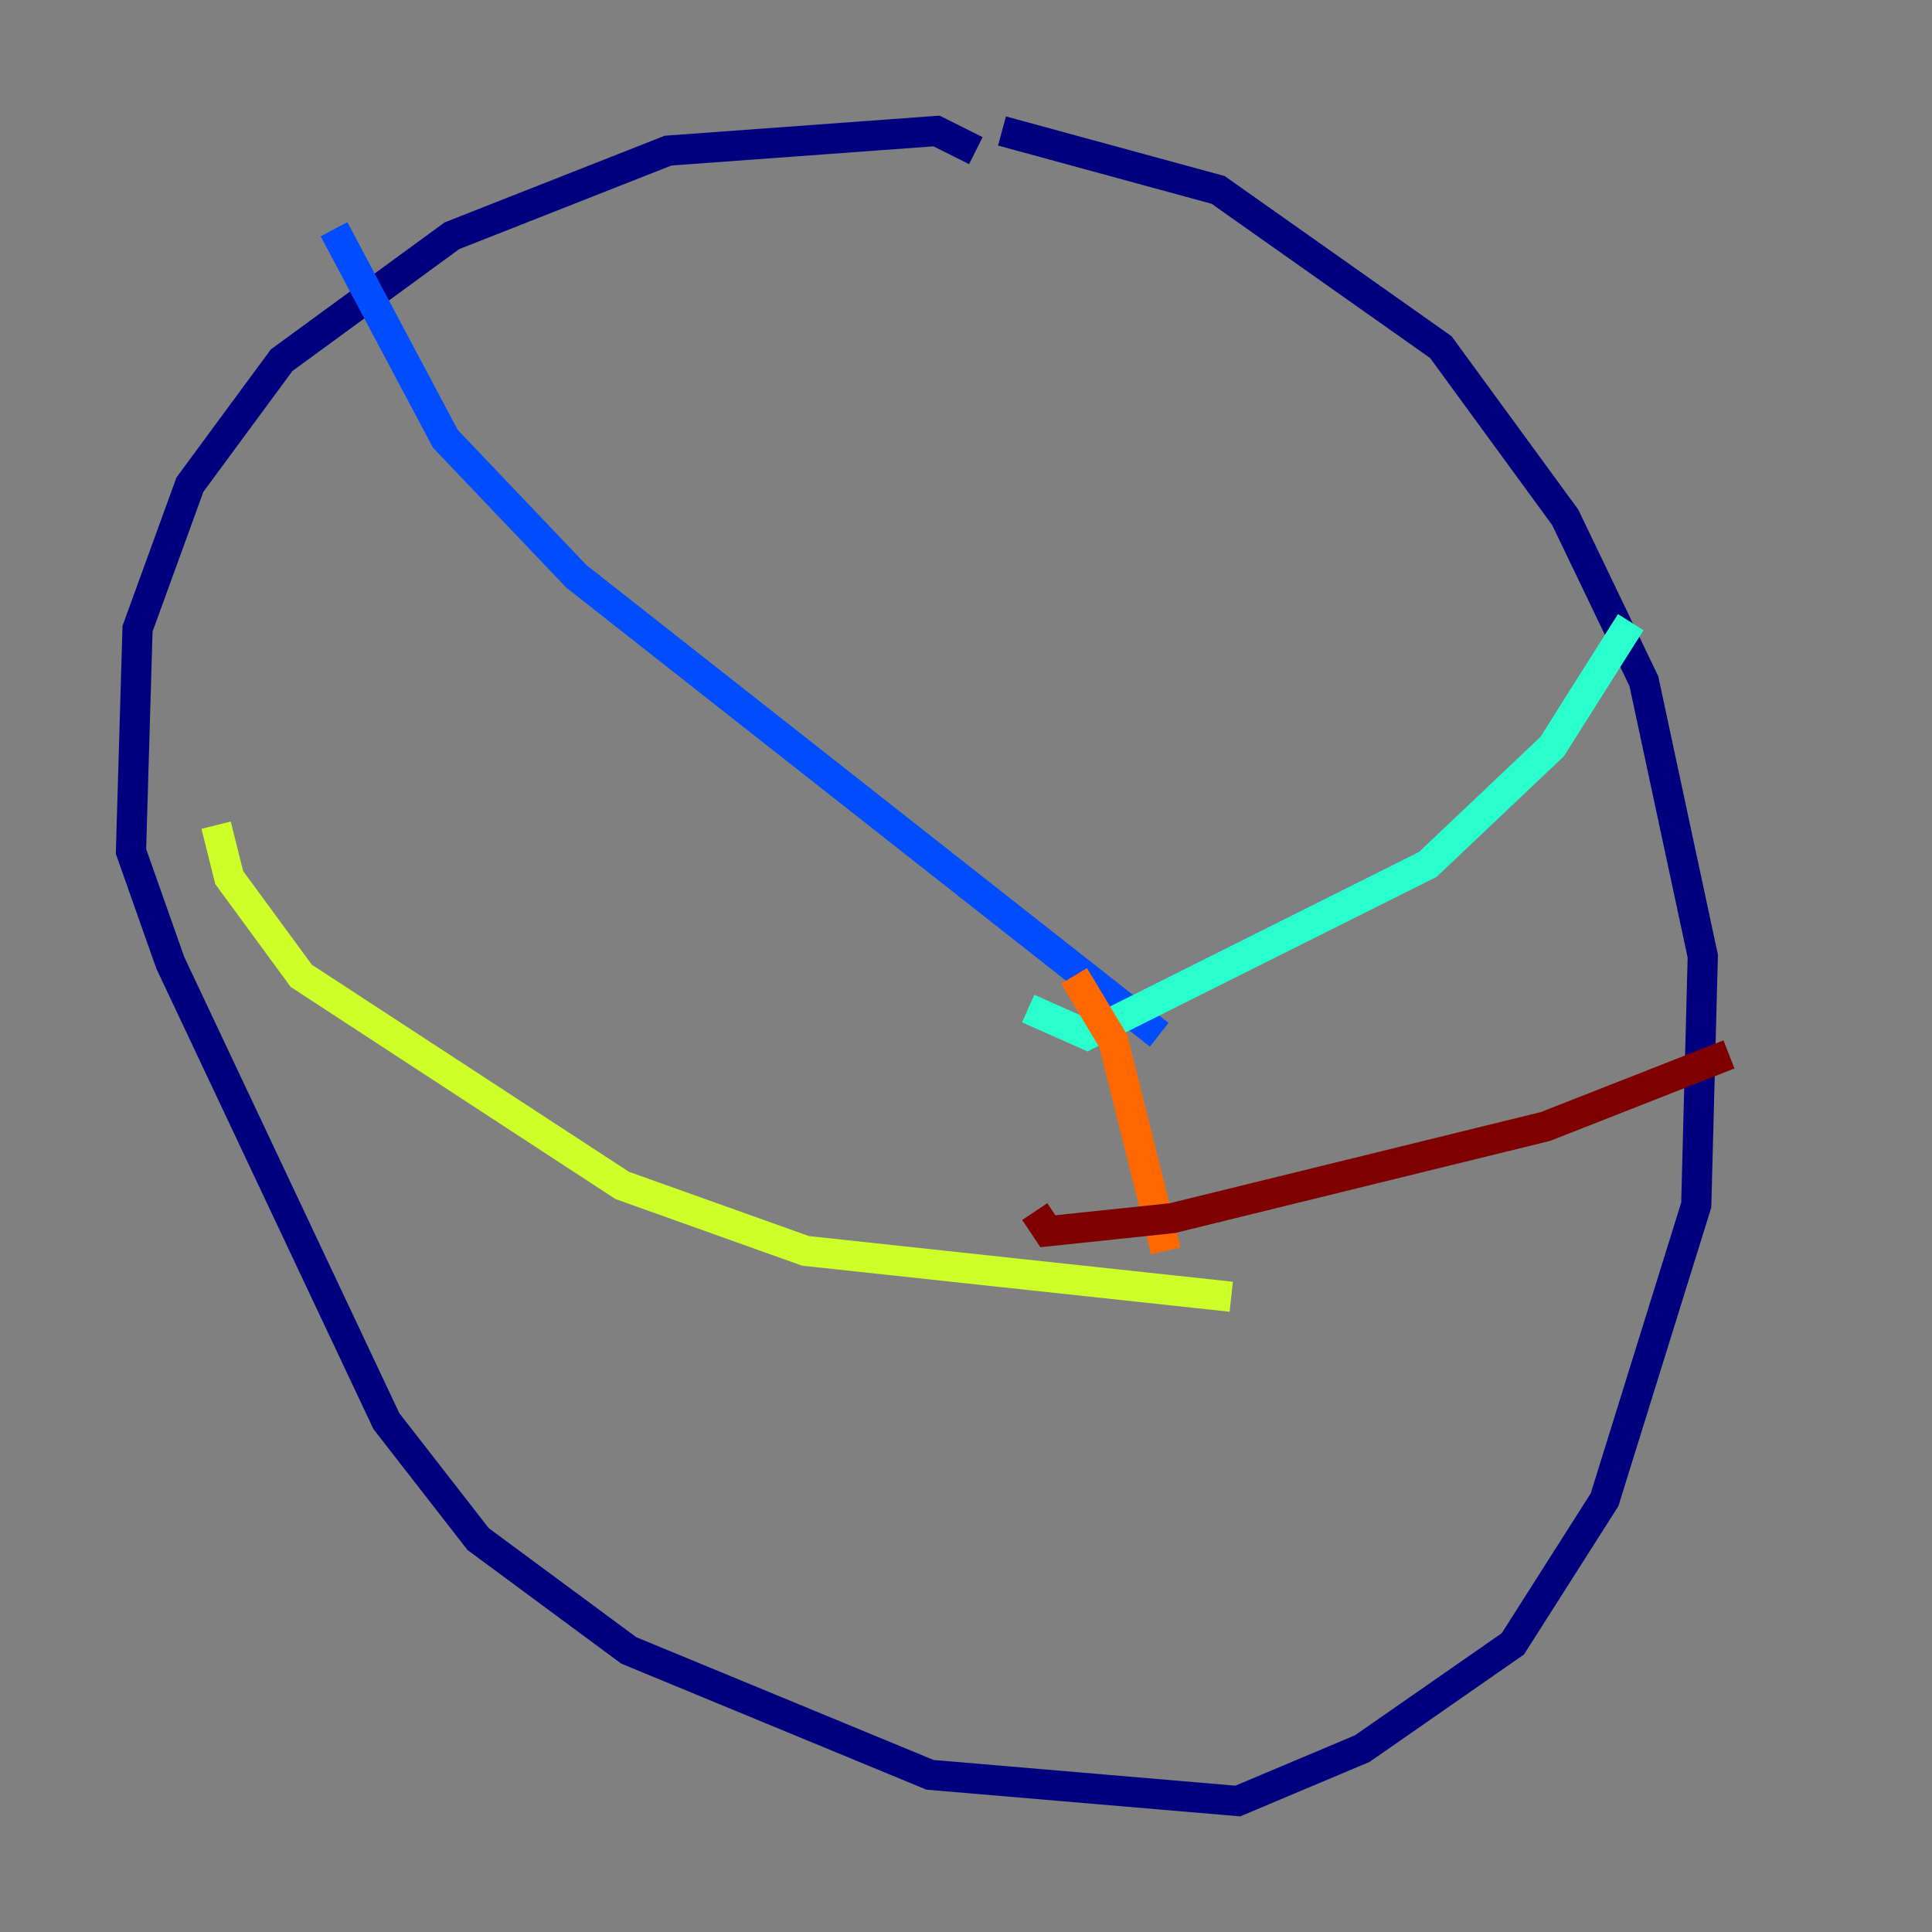 <?xml version="1.0" encoding="utf-8" ?>
<svg baseProfile="tiny" height="128" version="1.2" viewBox="0,0,128,128" width="128" xmlns="http://www.w3.org/2000/svg" xmlns:ev="http://www.w3.org/2001/xml-events" xmlns:xlink="http://www.w3.org/1999/xlink"><rect x="0" y="0" width="128" height="128" fill="#808080" stroke="none"/><defs /><polyline fill="none" points="64.651,9.98 62.047,8.678 44.258,9.98 29.939,15.62 18.658,23.864 12.583,32.108 9.112,41.654 8.678,56.407 11.281,63.783 25.6,94.156 31.675,101.966 41.654,109.342 61.614,117.586 82.007,119.322 90.251,115.851 100.231,108.909 106.305,99.363 112.38,79.837 112.814,63.349 108.909,45.125 103.702,34.278 95.458,22.997 80.705,12.583 66.386,8.678" stroke="#00007f" stroke-width="2" /><polyline fill="none" points="22.129,15.186 29.505,29.071 38.183,38.183 76.8,68.556" stroke="#004cff" stroke-width="2" /><polyline fill="none" points="108.041,41.22 102.834,49.464 94.59,57.275 72.027,68.556 68.122,66.82" stroke="#29ffcd" stroke-width="2" /><polyline fill="none" points="14.319,54.671 15.186,58.142 19.959,64.651 41.22,78.536 53.37,82.875 81.573,85.912" stroke="#cdff29" stroke-width="2" /><polyline fill="none" points="71.159,64.651 73.763,68.99 77.234,82.875" stroke="#ff6700" stroke-width="2" /><polyline fill="none" points="114.549,69.858 102.4,74.63 77.668,80.705 69.424,81.573 68.556,80.271" stroke="#7f0000" stroke-width="2" /></svg>